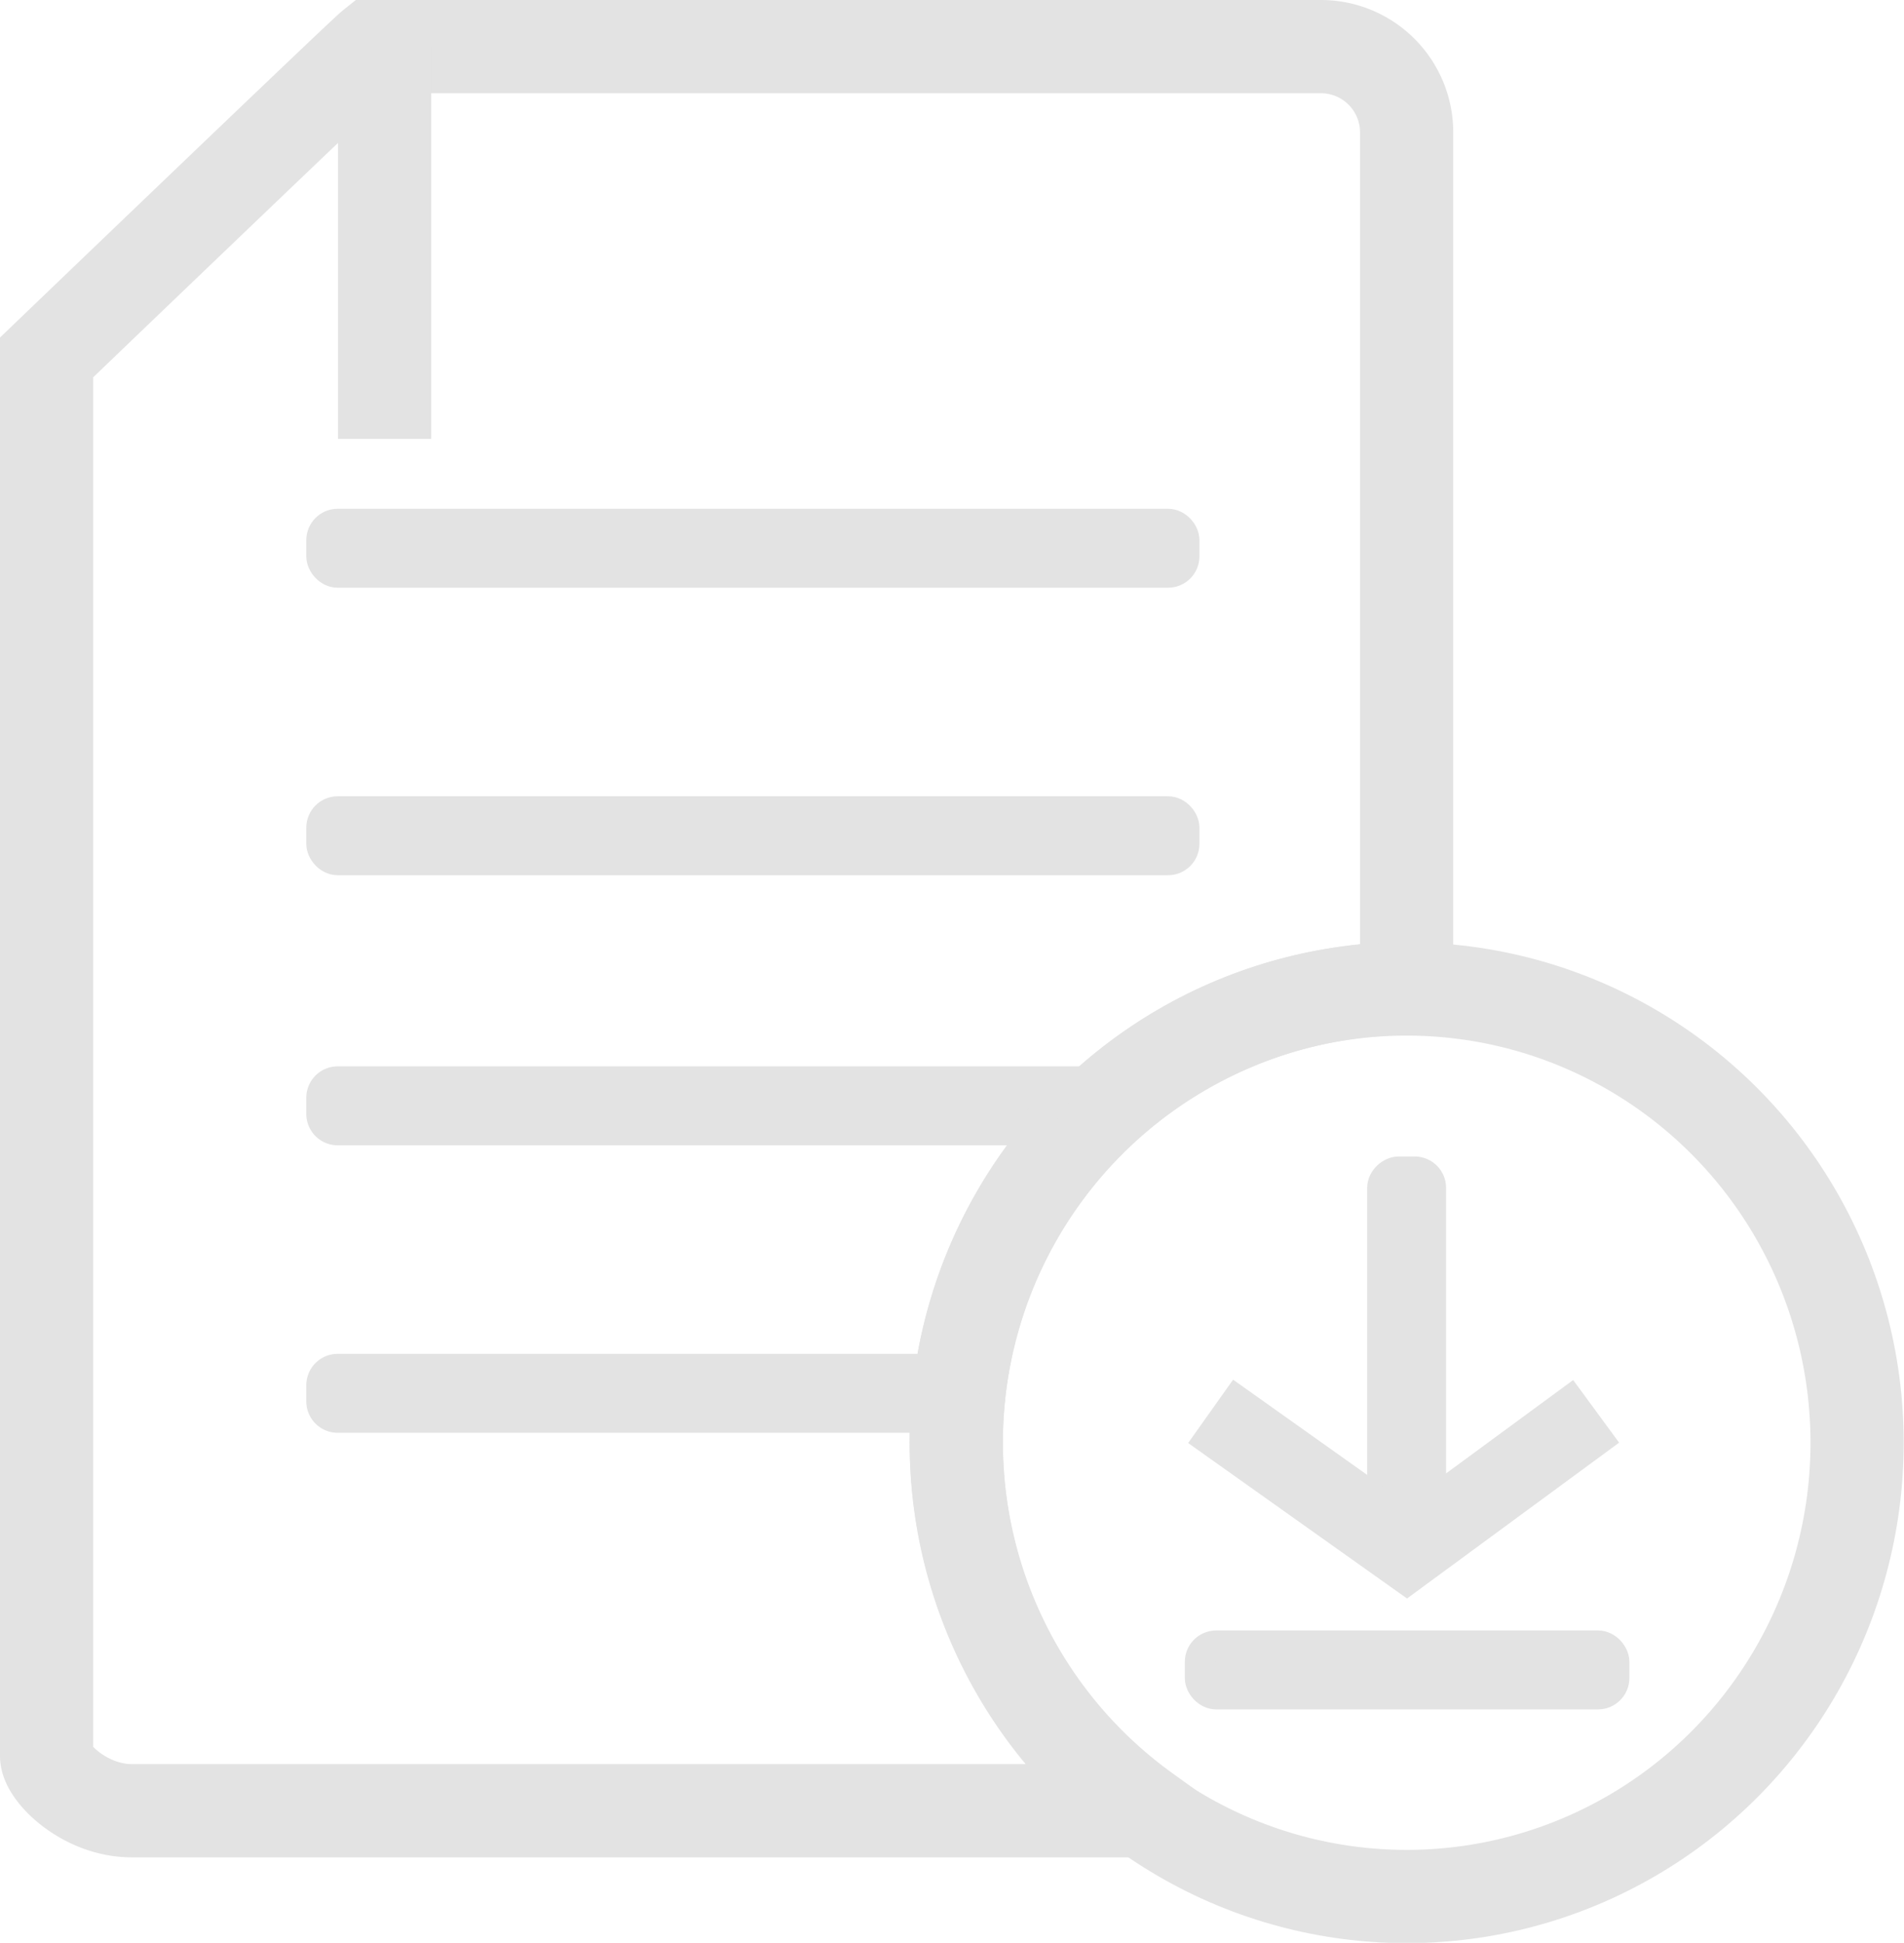 <svg id="darrk_and_light_theme" data-name="darrk and light theme" xmlns="http://www.w3.org/2000/svg" viewBox="0 0 61.29 62.51"><defs><style>.cls-1,.cls-4{fill:none;}.cls-1,.cls-2,.cls-3,.cls-4{stroke:#e3e3e3;stroke-miterlimit:10;}.cls-1{stroke-width:3px;}.cls-2{fill:#e3e3e3;}.cls-3{fill:#52545c;}.cls-4{stroke-width:2.5px;}</style></defs><title>File icon_dark theme</title><g id="downloaded_file_icon_-_dark" data-name="downloaded file icon - dark"><path class="cls-1" d="M46.64,32.56V5A2.76,2.76,0,0,0,43.9,2.24H13.34c-.35.28-10.48,10-10.48,10v45C2.86,57.78,4.09,59,5.6,59H38.21a14.61,14.61,0,0,1,8.43-26.46Z" transform="translate(-1.36 -0.74)"/><ellipse class="cls-1" cx="45.28" cy="46.42" rx="14.5" ry="14.6"/><path class="cls-1" d="M15.13,13.38h0Z" transform="translate(-1.36 -0.74)"/><line class="cls-1" x1="12.38" y1="1.5" x2="12.38" y2="14.12"/><rect class="cls-2" x="10.36" y="16.87" width="27.75" height="1.54" rx="0.51"/><rect class="cls-2" x="10.36" y="26.12" width="27.75" height="1.54" rx="0.51"/><path class="cls-2" d="M35.64,35.55H12.23a.51.51,0,0,0-.51.51v.52a.51.51,0,0,0,.51.51H34.7A5,5,0,0,1,35.64,35.55Z" transform="translate(-1.36 -0.74)"/><path class="cls-2" d="M32.51,44.8H12.23a.51.51,0,0,0-.51.51v.52a.51.51,0,0,0,.51.51H32.41A5.66,5.66,0,0,1,32.51,44.8Z" transform="translate(-1.36 -0.74)"/><rect class="cls-2" x="40.53" y="43.8" width="12.22" height="1.54" rx="0.51" transform="translate(89.85 -2.82) rotate(90)"/><rect class="cls-2" x="39.98" y="53.71" width="13.31" height="1.54" rx="0.51" transform="translate(91.93 108.21) rotate(180)"/><path class="cls-3" d="M41.12,46.69" transform="translate(-1.36 -0.74)"/><polyline class="cls-4" points="38.97 45.41 45.28 49.89 51.38 45.41"/></g></svg>